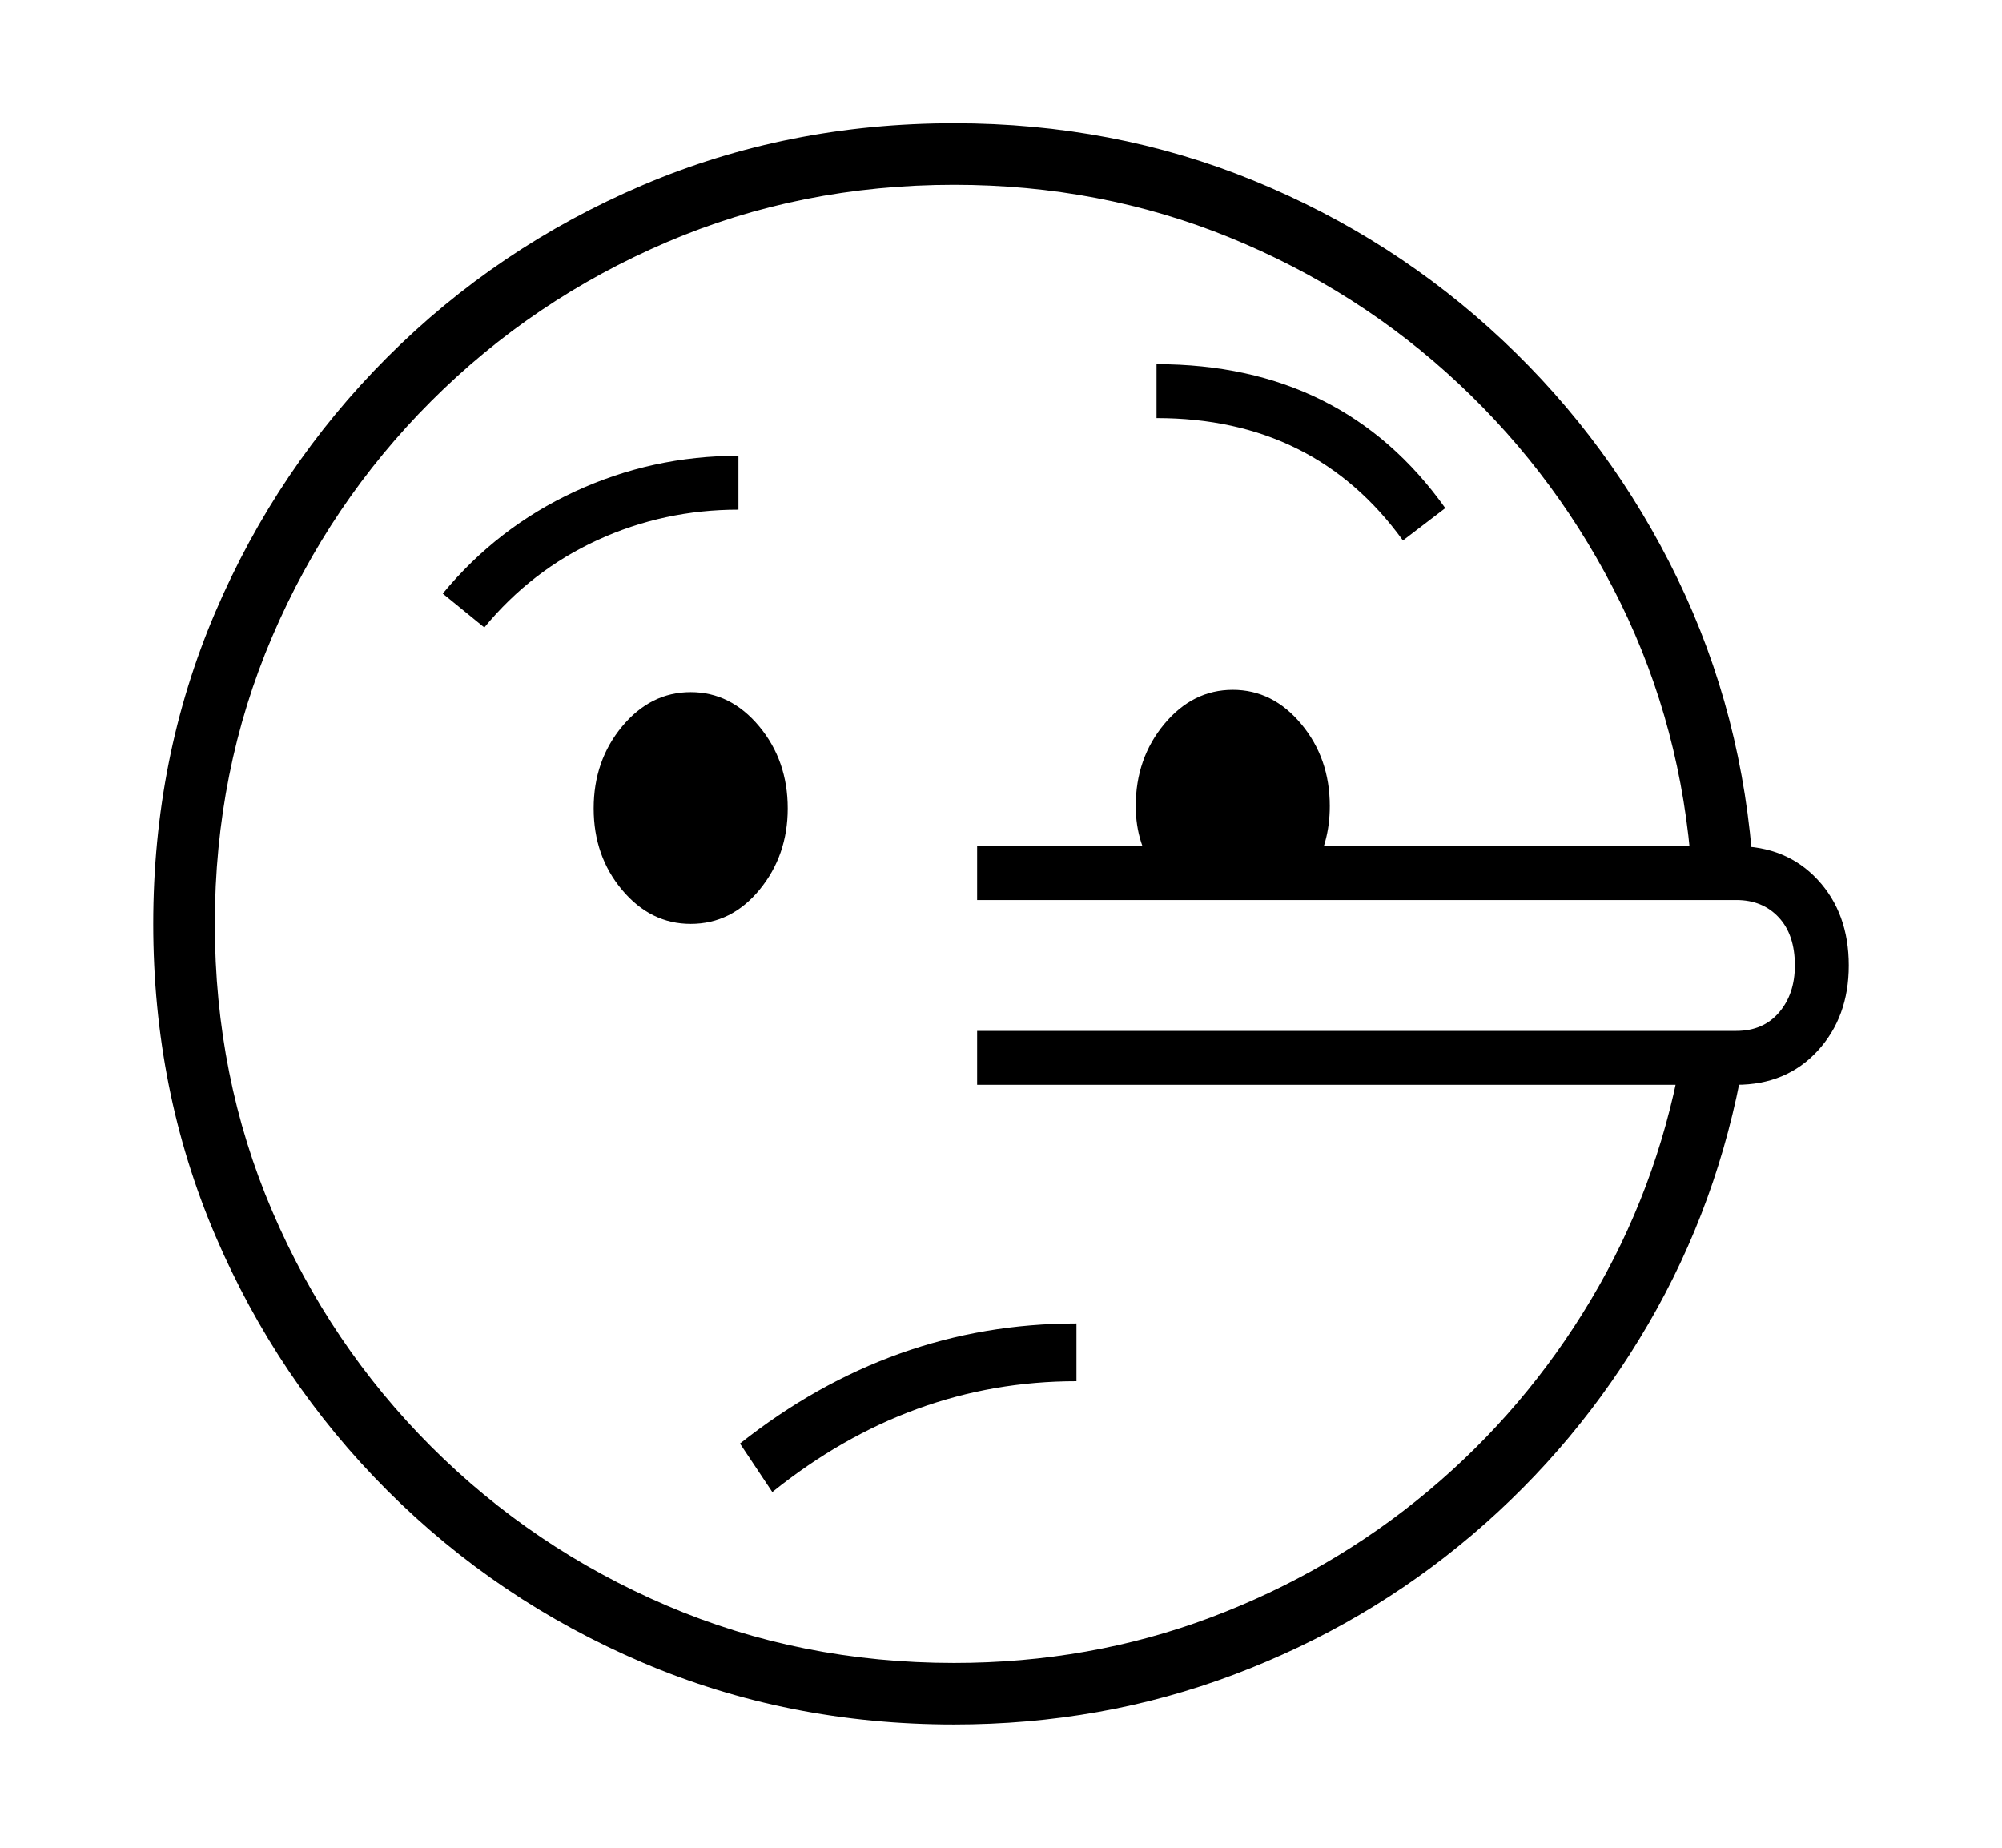 <svg xmlns="http://www.w3.org/2000/svg"
    viewBox="0 0 2600 2400">
  <!--
Copyright 2013 Google LLC
Noto is a trademark of Google Inc.
This Font Software is licensed under the SIL Open Font License, Version 1.1. This Font Software is distributed on an "AS IS" BASIS, WITHOUT WARRANTIES OR CONDITIONS OF ANY KIND, either express or implied. See the SIL Open Font License for the specific language, permissions and limitations governing your use of this Font Software.
http://scripts.sil.org/OFL
  -->
<path d="M1239 2240L1239 2240Q1023 2240 834.5 2159.5 646 2079 503 1936 360 1793 279.5 1604.5 199 1416 199 1200L199 1200Q199 984 279.5 795.5 360 607 503 464 646 321 834.5 240.5 1023 160 1239 160L1239 160Q1446 160 1628 234.5 1810 309 1951.5 442 2093 575 2178.5 751.5 2264 928 2277 1132L2277 1132 2197 1132Q2184 945 2104.5 783 2025 621 1895 499 1765 377 1597 308.5 1429 240 1239 240L1239 240Q1040 240 866 314.5 692 389 560 521 428 653 353.5 827 279 1001 279 1200L279 1200Q279 1399 353.5 1573 428 1747 560 1879 692 2011 866 2085.5 1040 2160 1239 2160L1239 2160Q1415 2160 1572 2101 1729 2042 1855 1936.5 1981 1831 2066 1688.5 2151 1546 2182 1380L2182 1380 2264 1380Q2232 1563 2140.5 1720 2049 1877 1912 1993.5 1775 2110 1603 2175 1431 2240 1239 2240ZM1003 1938L1003 1938 961 1875Q1158 1719 1398 1719L1398 1719 1398 1794Q1182 1794 1003 1938ZM897 1200L897 1200Q845 1200 808 1156 771 1112 771 1050L771 1050Q771 988 808 943.5 845 899 897 899L897 899Q949 899 986 943.5 1023 988 1023 1050L1023 1050Q1023 1111 986.5 1155.5 950 1200 897 1200ZM629 815L629 815 575 771Q646 685 746.5 638.5 847 592 959 592L959 592 959 662Q862 662 776 701.5 690 741 629 815ZM2255 1409L1269 1409 1269 1339 2255 1339Q2290 1339 2310.5 1315 2331 1291 2331 1254L2331 1254Q2331 1214 2310 1191.5 2289 1169 2255 1169L2255 1169 1269 1169 1269 1099 2255 1099Q2320 1099 2360.5 1142.5 2401 1186 2401 1254L2401 1254Q2401 1321 2360.5 1365 2320 1409 2255 1409L2255 1409ZM1703 1134L1499 1134Q1489 1116 1482 1094 1475 1072 1475 1047L1475 1047Q1475 985 1512 940.5 1549 896 1601 896L1601 896Q1653 896 1690 940.5 1727 985 1727 1047L1727 1047Q1727 1096 1703 1134L1703 1134ZM1877 660L1822 702Q1707 543 1502 543L1502 543 1502 473Q1744 473 1877 660L1877 660Z"/>
</svg>
